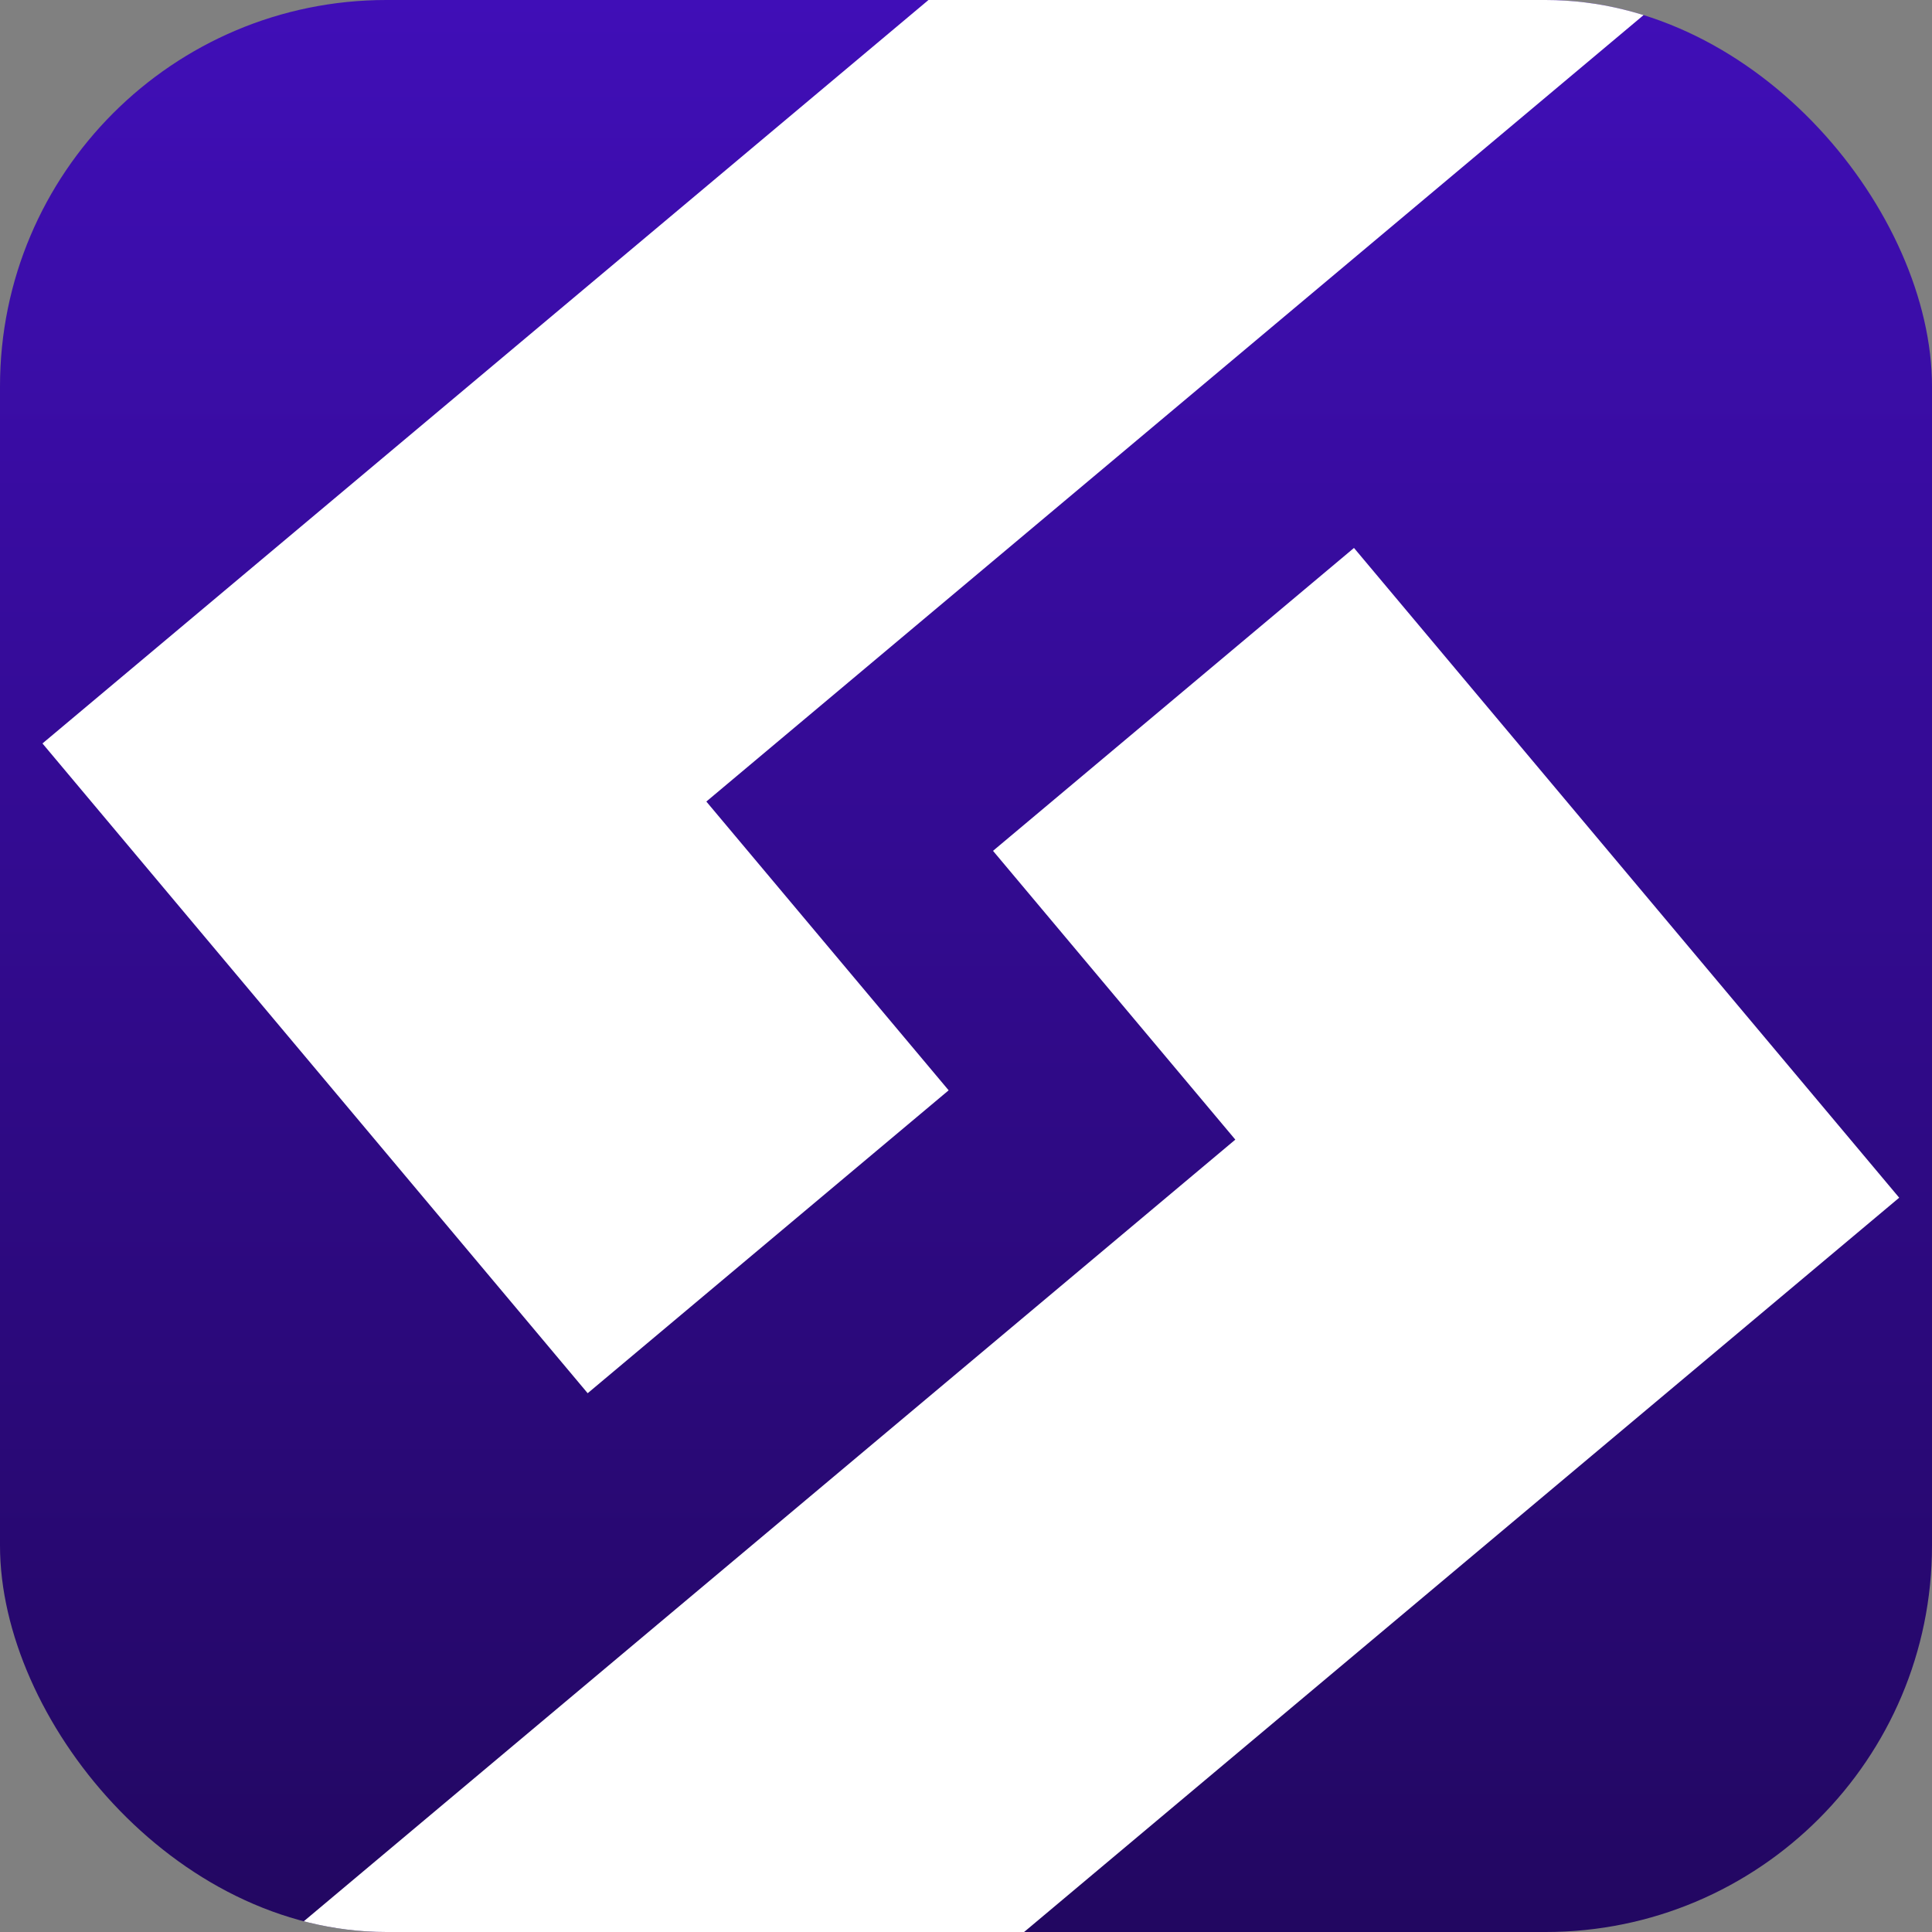<svg width="200" height="200" viewBox="0 0 200 200" fill="none" xmlns="http://www.w3.org/2000/svg">
<rect x="0" y="0" width="200" height="200" fill="#808080" stroke="none"/>
<g clip-path="url(#clip0_4114_33)">
<rect width="200" height="200" rx="40" fill="url(#paint0_linear_4114_33)"/>
<path d="M208.847 -43.65L216.321 -49.921L222.592 -42.447L215.118 -36.176L208.847 -43.65ZM201.373 -37.379L208.847 -43.65L215.118 -36.176L207.644 -29.905L201.373 -37.379ZM193.9 -31.107L201.373 -37.379L207.644 -29.905L200.171 -23.634L193.9 -31.107ZM186.426 -24.836L193.9 -31.107L200.171 -23.634L192.697 -17.363L186.426 -24.836ZM178.953 -18.565L186.426 -24.836L192.697 -17.363L185.224 -11.092L178.953 -18.565ZM171.479 -12.294L178.953 -18.565L185.224 -11.092L177.75 -4.821L171.479 -12.294ZM164.005 -6.023L171.479 -12.294L177.75 -4.821L170.276 1.451L164.005 -6.023ZM156.532 0.248L164.005 -6.023L170.276 1.451L162.803 7.722L156.532 0.248ZM149.058 6.519L156.532 0.248L162.803 7.722L155.329 13.993L149.058 6.519ZM141.585 12.79L149.058 6.519L155.329 13.993L147.856 20.264L141.585 12.79ZM134.111 19.061L141.585 12.79L147.856 20.264L140.382 26.535L134.111 19.061ZM126.637 25.332L134.111 19.061L140.382 26.535L132.908 32.806L126.637 25.332ZM119.164 31.604L126.637 25.332L132.908 32.806L125.435 39.077L119.164 31.604ZM111.69 37.875L119.164 31.604L125.435 39.077L117.961 45.348L111.69 37.875ZM104.217 44.146L111.69 37.875L117.961 45.348L110.488 51.619L104.217 44.146ZM97.945 36.672L105.419 30.401L111.69 37.875L104.217 44.146L97.945 36.672ZM105.419 30.401L112.893 24.13L119.164 31.604L111.69 37.875L105.419 30.401ZM112.893 24.13L120.366 17.859L126.637 25.332L119.164 31.604L112.893 24.13ZM120.366 17.859L127.84 11.588L134.111 19.061L126.637 25.332L120.366 17.859ZM127.84 11.588L135.313 5.317L141.585 12.79L134.111 19.061L127.84 11.588ZM135.313 5.317L142.787 -0.954L149.058 6.519L141.585 12.79L135.313 5.317ZM142.787 -0.954L150.261 -7.226L156.532 0.248L149.058 6.519L142.787 -0.954ZM143.99 -14.699L151.463 -20.97L157.734 -13.497L150.261 -7.226L143.99 -14.699ZM151.463 -20.97L158.937 -27.241L165.208 -19.768L157.734 -13.497L151.463 -20.97ZM158.937 -27.241L166.41 -33.512L172.681 -26.039L165.208 -19.768L158.937 -27.241ZM166.41 -33.512L173.884 -39.783L180.155 -32.31L172.681 -26.039L166.41 -33.512ZM173.884 -39.783L181.358 -46.055L187.629 -38.581L180.155 -32.31L173.884 -39.783ZM181.358 -46.055L188.831 -52.326L195.102 -44.852L187.629 -38.581L181.358 -46.055ZM188.831 -52.326L196.305 -58.597L202.576 -51.123L195.102 -44.852L188.831 -52.326ZM196.305 -58.597L203.778 -64.868L210.049 -57.394L202.576 -51.123L196.305 -58.597ZM190.034 -66.07L197.507 -72.341L203.778 -64.868L196.305 -58.597L190.034 -66.07ZM183.763 -73.544L191.236 -79.815L197.507 -72.341L190.034 -66.07L183.763 -73.544ZM176.289 -67.273L183.763 -73.544L190.034 -66.07L182.56 -59.799L176.289 -67.273ZM168.815 -61.002L176.289 -67.273L182.56 -59.799L175.086 -53.528L168.815 -61.002ZM161.342 -54.731L168.815 -61.002L175.086 -53.528L167.613 -47.257L161.342 -54.731ZM153.868 -48.46L161.342 -54.731L167.613 -47.257L160.139 -40.986L153.868 -48.46ZM146.395 -42.188L153.868 -48.46L160.139 -40.986L152.666 -34.715L146.395 -42.188ZM138.921 -35.917L146.395 -42.188L152.666 -34.715L145.192 -28.444L138.921 -35.917ZM131.447 -29.646L138.921 -35.917L145.192 -28.444L137.718 -22.173L131.447 -29.646ZM137.718 -22.173L145.192 -28.444L151.463 -20.97L143.99 -14.699L137.718 -22.173ZM130.245 -15.902L137.718 -22.173L143.99 -14.699L136.516 -8.428L130.245 -15.902ZM145.192 -28.444L152.666 -34.715L158.937 -27.241L151.463 -20.97L145.192 -28.444ZM152.666 -34.715L160.139 -40.986L166.41 -33.512L158.937 -27.241L152.666 -34.715ZM160.139 -40.986L167.613 -47.257L173.884 -39.783L166.41 -33.512L160.139 -40.986ZM167.613 -47.257L175.086 -53.528L181.358 -46.055L173.884 -39.783L167.613 -47.257ZM175.086 -53.528L182.56 -59.799L188.831 -52.326L181.358 -46.055L175.086 -53.528ZM182.56 -59.799L190.034 -66.07L196.305 -58.597L188.831 -52.326L182.56 -59.799ZM202.576 -51.123L210.049 -57.394L216.321 -49.921L208.847 -43.65L202.576 -51.123ZM195.102 -44.852L202.576 -51.123L208.847 -43.65L201.373 -37.379L195.102 -44.852ZM187.629 -38.581L195.102 -44.852L201.373 -37.379L193.9 -31.107L187.629 -38.581ZM180.155 -32.31L187.629 -38.581L193.9 -31.107L186.426 -24.836L180.155 -32.31ZM172.681 -26.039L180.155 -32.31L186.426 -24.836L178.953 -18.565L172.681 -26.039ZM165.208 -19.768L172.681 -26.039L178.953 -18.565L171.479 -12.294L165.208 -19.768ZM157.734 -13.497L165.208 -19.768L171.479 -12.294L164.005 -6.023L157.734 -13.497ZM150.261 -7.226L157.734 -13.497L164.005 -6.023L156.532 0.248L150.261 -7.226ZM29.48 106.857L36.954 100.586L43.225 108.059L35.752 114.33L29.48 106.857ZM36.954 100.586L44.428 94.315L50.699 101.788L43.225 108.059L36.954 100.586ZM44.428 94.315L51.901 88.043L58.172 95.517L50.699 101.788L44.428 94.315ZM51.901 88.043L59.375 81.772L65.646 89.246L58.172 95.517L51.901 88.043ZM59.375 81.772L66.849 75.501L73.12 82.975L65.646 89.246L59.375 81.772ZM66.849 75.501L74.322 69.23L80.593 76.704L73.12 82.975L66.849 75.501ZM74.322 69.23L81.796 62.959L88.067 70.433L80.593 76.704L74.322 69.23ZM81.796 62.959L89.269 56.688L95.54 64.162L88.067 70.433L81.796 62.959ZM89.269 56.688L96.743 50.417L103.014 57.891L95.54 64.162L89.269 56.688ZM96.743 50.417L104.217 44.146L110.488 51.619L103.014 57.891L96.743 50.417ZM10.667 84.436L18.141 78.165L24.412 85.638L16.938 91.91L10.667 84.436ZM18.141 78.165L25.614 71.894L31.886 79.367L24.412 85.638L18.141 78.165ZM25.614 71.894L33.088 65.623L39.359 73.096L31.886 79.367L25.614 71.894ZM33.088 65.623L40.562 59.352L46.833 66.825L39.359 73.096L33.088 65.623ZM40.562 59.352L48.035 53.081L54.306 60.554L46.833 66.825L40.562 59.352ZM48.035 53.081L55.509 46.809L61.78 54.283L54.306 60.554L48.035 53.081ZM62.982 40.538L70.456 34.267L76.727 41.741L69.254 48.012L62.982 40.538ZM70.456 34.267L77.93 27.996L84.201 35.47L76.727 41.741L70.456 34.267ZM77.93 27.996L85.403 21.725L91.674 29.199L84.201 35.47L77.93 27.996ZM85.403 21.725L92.877 15.454L99.148 22.927L91.674 29.199L85.403 21.725ZM92.877 15.454L100.35 9.183L106.622 16.656L99.148 22.927L92.877 15.454ZM100.35 9.183L107.824 2.912L114.095 10.385L106.622 16.656L100.35 9.183ZM107.824 2.912L115.298 -3.359L121.569 4.114L114.095 10.385L107.824 2.912ZM109.027 -10.833L116.5 -17.104L122.771 -9.631L115.298 -3.359L109.027 -10.833ZM116.5 -17.104L123.974 -23.375L130.245 -15.902L122.771 -9.631L116.5 -17.104ZM123.974 -23.375L131.447 -29.646L137.718 -22.173L130.245 -15.902L123.974 -23.375ZM101.553 -4.562L109.027 -10.833L115.298 -3.359L107.824 2.912L101.553 -4.562ZM94.079 1.709L101.553 -4.562L107.824 2.912L100.35 9.183L94.079 1.709ZM86.606 7.98L94.079 1.709L100.35 9.183L92.877 15.454L86.606 7.98ZM79.132 14.251L86.606 7.98L92.877 15.454L85.403 21.725L79.132 14.251ZM71.659 20.523L79.132 14.251L85.403 21.725L77.93 27.996L71.659 20.523ZM64.185 26.794L71.659 20.523L77.93 27.996L70.456 34.267L64.185 26.794ZM56.711 33.065L64.185 26.794L70.456 34.267L62.982 40.538L56.711 33.065ZM49.238 39.336L56.711 33.065L62.982 40.538L55.509 46.809L49.238 39.336ZM41.764 45.607L49.238 39.336L55.509 46.809L48.035 53.081L41.764 45.607ZM34.291 51.878L41.764 45.607L48.035 53.081L40.562 59.352L34.291 51.878ZM55.509 46.809L62.982 40.538L69.254 48.012L61.78 54.283L55.509 46.809ZM26.817 58.149L34.291 51.878L40.562 59.352L33.088 65.623L26.817 58.149ZM19.343 64.42L26.817 58.149L33.088 65.623L25.614 71.894L19.343 64.42ZM11.87 70.691L19.343 64.42L25.614 71.894L18.141 78.165L11.87 70.691ZM4.396 76.962L11.87 70.691L18.141 78.165L10.667 84.436L4.396 76.962ZM16.938 91.91L24.412 85.638L30.683 93.112L23.209 99.383L16.938 91.91ZM23.209 99.383L30.683 93.112L36.954 100.586L29.48 106.857L23.209 99.383ZM30.683 93.112L38.157 86.841L44.428 94.315L36.954 100.586L30.683 93.112ZM24.412 85.638L31.886 79.367L38.157 86.841L30.683 93.112L24.412 85.638ZM31.886 79.367L39.359 73.096L45.63 80.57L38.157 86.841L31.886 79.367ZM39.359 73.096L46.833 66.825L53.104 74.299L45.63 80.57L39.359 73.096ZM46.833 66.825L54.306 60.554L60.577 68.028L53.104 74.299L46.833 66.825ZM54.306 60.554L61.78 54.283L68.051 61.757L60.577 68.028L54.306 60.554ZM61.78 54.283L69.254 48.012L75.525 55.486L68.051 61.757L61.78 54.283ZM69.254 48.012L76.727 41.741L82.998 49.214L75.525 55.486L69.254 48.012ZM82.998 49.214L90.472 42.943L96.743 50.417L89.269 56.688L82.998 49.214ZM90.472 42.943L97.945 36.672L104.217 44.146L96.743 50.417L90.472 42.943ZM75.525 55.486L82.998 49.214L89.269 56.688L81.796 62.959L75.525 55.486ZM68.051 61.757L75.525 55.486L81.796 62.959L74.322 69.23L68.051 61.757ZM60.577 68.028L68.051 61.757L74.322 69.23L66.849 75.501L60.577 68.028ZM53.104 74.299L60.577 68.028L66.849 75.501L59.375 81.772L53.104 74.299ZM45.63 80.57L53.104 74.299L59.375 81.772L51.901 88.043L45.63 80.57ZM38.157 86.841L45.63 80.57L51.901 88.043L44.428 94.315L38.157 86.841ZM76.727 41.741L84.201 35.47L90.472 42.943L82.998 49.214L76.727 41.741ZM84.201 35.47L91.674 29.199L97.945 36.672L90.472 42.943L84.201 35.47ZM91.674 29.199L99.148 22.927L105.419 30.401L97.945 36.672L91.674 29.199ZM99.148 22.927L106.622 16.656L112.893 24.13L105.419 30.401L99.148 22.927ZM106.622 16.656L114.095 10.385L120.366 17.859L112.893 24.13L106.622 16.656ZM114.095 10.385L121.569 4.114L127.84 11.588L120.366 17.859L114.095 10.385ZM121.569 4.114L129.042 -2.157L135.313 5.317L127.84 11.588L121.569 4.114ZM129.042 -2.157L136.516 -8.428L142.787 -0.954L135.313 5.317L129.042 -2.157ZM136.516 -8.428L143.99 -14.699L150.261 -7.226L142.787 -0.954L136.516 -8.428ZM122.771 -9.631L130.245 -15.902L136.516 -8.428L129.042 -2.157L122.771 -9.631ZM115.298 -3.359L122.771 -9.631L129.042 -2.157L121.569 4.114L115.298 -3.359ZM35.752 114.33L43.225 108.059L49.496 115.533L42.023 121.804L35.752 114.33ZM42.023 121.804L49.496 115.533L55.767 123.006L48.294 129.278L42.023 121.804ZM48.294 129.278L55.767 123.006L62.038 130.48L54.565 136.751L48.294 129.278ZM54.565 136.751L62.038 130.48L68.31 137.954L60.836 144.225L54.565 136.751ZM62.038 130.48L69.512 124.209L75.783 131.683L68.31 137.954L62.038 130.48ZM69.512 124.209L76.986 117.938L83.257 125.411L75.783 131.683L69.512 124.209ZM76.986 117.938L84.459 111.667L90.73 119.14L83.257 125.411L76.986 117.938ZM84.459 111.667L91.933 105.396L98.204 112.869L90.73 119.14L84.459 111.667ZM78.188 104.193L85.662 97.922L91.933 105.396L84.459 111.667L78.188 104.193ZM71.917 96.72L79.391 90.448L85.662 97.922L78.188 104.193L71.917 96.72ZM65.646 89.246L73.12 82.975L79.391 90.448L71.917 96.72L65.646 89.246ZM58.172 95.517L65.646 89.246L71.917 96.72L64.444 102.991L58.172 95.517ZM50.699 101.788L58.172 95.517L64.444 102.991L56.97 109.262L50.699 101.788ZM43.225 108.059L50.699 101.788L56.97 109.262L49.496 115.533L43.225 108.059ZM49.496 115.533L56.97 109.262L63.241 116.735L55.767 123.006L49.496 115.533ZM55.767 123.006L63.241 116.735L69.512 124.209L62.038 130.48L55.767 123.006ZM63.241 116.735L70.715 110.464L76.986 117.938L69.512 124.209L63.241 116.735ZM70.715 110.464L78.188 104.193L84.459 111.667L76.986 117.938L70.715 110.464ZM64.444 102.991L71.917 96.72L78.188 104.193L70.715 110.464L64.444 102.991ZM56.97 109.262L64.444 102.991L70.715 110.464L63.241 116.735L56.97 109.262Z" fill="white"/>
<path d="M-7.847 244.598L-15.321 250.869L-21.592 243.395L-14.118 237.124L-7.847 244.598ZM-0.373 238.327L-7.847 244.598L-14.118 237.124L-6.645 230.853L-0.373 238.327ZM7.1 232.056L-0.373 238.327L-6.645 230.853L0.829 224.582L7.1 232.056ZM14.574 225.785L7.1 232.056L0.829 224.582L8.303 218.311L14.574 225.785ZM22.047 219.513L14.574 225.785L8.303 218.311L15.776 212.04L22.047 219.513ZM29.521 213.242L22.047 219.513L15.776 212.04L23.25 205.769L29.521 213.242ZM36.995 206.971L29.521 213.242L23.25 205.769L30.724 199.498L36.995 206.971ZM44.468 200.7L36.995 206.971L30.724 199.498L38.197 193.227L44.468 200.7ZM51.942 194.429L44.468 200.7L38.197 193.227L45.671 186.955L51.942 194.429ZM59.415 188.158L51.942 194.429L45.671 186.955L53.144 180.684L59.415 188.158ZM66.889 181.887L59.415 188.158L53.144 180.684L60.618 174.413L66.889 181.887ZM74.363 175.616L66.889 181.887L60.618 174.413L68.091 168.142L74.363 175.616ZM81.836 169.345L74.363 175.616L68.091 168.142L75.565 161.871L81.836 169.345ZM89.31 163.074L81.836 169.345L75.565 161.871L83.039 155.6L89.31 163.074ZM96.783 156.802L89.31 163.074L83.039 155.6L90.512 149.329L96.783 156.802ZM103.055 164.276L95.581 170.547L89.31 163.074L96.783 156.802L103.055 164.276ZM95.581 170.547L88.107 176.818L81.836 169.345L89.31 163.074L95.581 170.547ZM88.107 176.818L80.634 183.089L74.363 175.616L81.836 169.345L88.107 176.818ZM80.634 183.089L73.16 189.36L66.889 181.887L74.363 175.616L80.634 183.089ZM73.16 189.36L65.686 195.632L59.415 188.158L66.889 181.887L73.16 189.36ZM65.686 195.632L58.213 201.903L51.942 194.429L59.415 188.158L65.686 195.632ZM58.213 201.903L50.739 208.174L44.468 200.7L51.942 194.429L58.213 201.903ZM57.01 215.647L49.537 221.918L43.266 214.445L50.739 208.174L57.01 215.647ZM49.537 221.918L42.063 228.19L35.792 220.716L43.266 214.445L49.537 221.918ZM42.063 228.19L34.59 234.461L28.319 226.987L35.792 220.716L42.063 228.19ZM34.59 234.461L27.116 240.732L20.845 233.258L28.319 226.987L34.59 234.461ZM27.116 240.732L19.642 247.003L13.371 239.529L20.845 233.258L27.116 240.732ZM19.642 247.003L12.169 253.274L5.898 245.8L13.371 239.529L19.642 247.003ZM12.169 253.274L4.695 259.545L-1.576 252.071L5.898 245.8L12.169 253.274ZM4.695 259.545L-2.778 265.816L-9.05 258.343L-1.576 252.071L4.695 259.545ZM10.966 267.019L3.493 273.29L-2.778 265.816L4.695 259.545L10.966 267.019ZM17.237 274.492L9.764 280.763L3.493 273.29L10.966 267.019L17.237 274.492ZM24.711 268.221L17.237 274.492L10.966 267.019L18.44 260.748L24.711 268.221ZM32.185 261.95L24.711 268.221L18.44 260.748L25.913 254.476L32.185 261.95ZM39.658 255.679L32.185 261.95L25.913 254.476L33.387 248.205L39.658 255.679ZM47.132 249.408L39.658 255.679L33.387 248.205L40.861 241.934L47.132 249.408ZM54.605 243.137L47.132 249.408L40.861 241.934L48.334 235.663L54.605 243.137ZM62.079 236.866L54.605 243.137L48.334 235.663L55.808 229.392L62.079 236.866ZM69.553 230.595L62.079 236.866L55.808 229.392L63.282 223.121L69.553 230.595ZM63.282 223.121L55.808 229.392L49.537 221.918L57.01 215.647L63.282 223.121ZM70.755 216.85L63.282 223.121L57.01 215.647L64.484 209.376L70.755 216.85ZM55.808 229.392L48.334 235.663L42.063 228.19L49.537 221.918L55.808 229.392ZM48.334 235.663L40.861 241.934L34.59 234.461L42.063 228.19L48.334 235.663ZM40.861 241.934L33.387 248.205L27.116 240.732L34.59 234.461L40.861 241.934ZM33.387 248.205L25.913 254.476L19.642 247.003L27.116 240.732L33.387 248.205ZM25.913 254.476L18.44 260.748L12.169 253.274L19.642 247.003L25.913 254.476ZM18.44 260.748L10.966 267.019L4.695 259.545L12.169 253.274L18.44 260.748ZM-1.576 252.071L-9.05 258.343L-15.321 250.869L-7.847 244.598L-1.576 252.071ZM5.898 245.8L-1.576 252.071L-7.847 244.598L-0.373 238.327L5.898 245.8ZM13.371 239.529L5.898 245.8L-0.373 238.327L7.1 232.056L13.371 239.529ZM20.845 233.258L13.371 239.529L7.1 232.056L14.574 225.785L20.845 233.258ZM28.319 226.987L20.845 233.258L14.574 225.785L22.047 219.513L28.319 226.987ZM35.792 220.716L28.319 226.987L22.047 219.513L29.521 213.242L35.792 220.716ZM43.266 214.445L35.792 220.716L29.521 213.242L36.995 206.971L43.266 214.445ZM50.739 208.174L43.266 214.445L36.995 206.971L44.468 200.7L50.739 208.174ZM171.519 94.091L164.046 100.363L157.775 92.889L165.248 86.618L171.519 94.091ZM164.046 100.363L156.572 106.634L150.301 99.16L157.775 92.889L164.046 100.363ZM156.572 106.634L149.099 112.905L142.828 105.431L150.301 99.16L156.572 106.634ZM149.099 112.905L141.625 119.176L135.354 111.702L142.828 105.431L149.099 112.905ZM141.625 119.176L134.151 125.447L127.88 117.973L135.354 111.702L141.625 119.176ZM134.151 125.447L126.678 131.718L120.407 124.244L127.88 117.973L134.151 125.447ZM126.678 131.718L119.204 137.989L112.933 130.516L120.407 124.244L126.678 131.718ZM119.204 137.989L111.731 144.26L105.46 136.787L112.933 130.516L119.204 137.989ZM111.731 144.26L104.257 150.531L97.986 143.058L105.46 136.787L111.731 144.26ZM104.257 150.531L96.783 156.802L90.512 149.329L97.986 143.058L104.257 150.531ZM190.333 116.512L182.859 122.783L176.588 115.31L184.062 109.039L190.333 116.512ZM182.859 122.783L175.386 129.054L169.114 121.581L176.588 115.31L182.859 122.783ZM175.386 129.054L167.912 135.326L161.641 127.852L169.114 121.581L175.386 129.054ZM167.912 135.326L160.438 141.597L154.167 134.123L161.641 127.852L167.912 135.326ZM160.438 141.597L152.965 147.868L146.694 140.394L154.167 134.123L160.438 141.597ZM152.965 147.868L145.491 154.139L139.22 146.665L146.694 140.394L152.965 147.868ZM138.018 160.41L130.544 166.681L124.273 159.207L131.746 152.936L138.018 160.41ZM130.544 166.681L123.07 172.952L116.799 165.479L124.273 159.207L130.544 166.681ZM123.07 172.952L115.597 179.223L109.326 171.75L116.799 165.479L123.07 172.952ZM115.597 179.223L108.123 185.494L101.852 178.021L109.326 171.75L115.597 179.223ZM108.123 185.494L100.65 191.765L94.378 184.292L101.852 178.021L108.123 185.494ZM100.65 191.765L93.176 198.037L86.905 190.563L94.378 184.292L100.65 191.765ZM93.176 198.037L85.702 204.308L79.431 196.834L86.905 190.563L93.176 198.037ZM91.973 211.781L84.5 218.052L78.229 210.579L85.702 204.308L91.973 211.781ZM84.5 218.052L77.026 224.323L70.755 216.85L78.229 210.579L84.5 218.052ZM77.026 224.323L69.553 230.595L63.282 223.121L70.755 216.85L77.026 224.323ZM99.447 205.51L91.973 211.781L85.702 204.308L93.176 198.037L99.447 205.51ZM106.921 199.239L99.447 205.51L93.176 198.037L100.65 191.765L106.921 199.239ZM114.394 192.968L106.921 199.239L100.65 191.765L108.123 185.494L114.394 192.968ZM121.868 186.697L114.394 192.968L108.123 185.494L115.597 179.223L121.868 186.697ZM129.341 180.426L121.868 186.697L115.597 179.223L123.07 172.952L129.341 180.426ZM136.815 174.155L129.341 180.426L123.07 172.952L130.544 166.681L136.815 174.155ZM144.289 167.884L136.815 174.155L130.544 166.681L138.018 160.41L144.289 167.884ZM151.762 161.612L144.289 167.884L138.018 160.41L145.491 154.139L151.762 161.612ZM159.236 155.341L151.762 161.612L145.491 154.139L152.965 147.868L159.236 155.341ZM166.709 149.07L159.236 155.341L152.965 147.868L160.438 141.597L166.709 149.07ZM145.491 154.139L138.018 160.41L131.746 152.936L139.22 146.665L145.491 154.139ZM174.183 142.799L166.709 149.07L160.438 141.597L167.912 135.326L174.183 142.799ZM181.657 136.528L174.183 142.799L167.912 135.326L175.386 129.054L181.657 136.528ZM189.13 130.257L181.657 136.528L175.386 129.054L182.859 122.783L189.13 130.257ZM196.604 123.986L189.13 130.257L182.859 122.783L190.333 116.512L196.604 123.986ZM184.062 109.039L176.588 115.31L170.317 107.836L177.791 101.565L184.062 109.039ZM177.791 101.565L170.317 107.836L164.046 100.363L171.519 94.091L177.791 101.565ZM170.317 107.836L162.843 114.107L156.572 106.634L164.046 100.363L170.317 107.836ZM176.588 115.31L169.114 121.581L162.843 114.107L170.317 107.836L176.588 115.31ZM169.114 121.581L161.641 127.852L155.37 120.378L162.843 114.107L169.114 121.581ZM161.641 127.852L154.167 134.123L147.896 126.649L155.37 120.378L161.641 127.852ZM154.167 134.123L146.694 140.394L140.423 132.921L147.896 126.649L154.167 134.123ZM146.694 140.394L139.22 146.665L132.949 139.192L140.423 132.921L146.694 140.394ZM139.22 146.665L131.746 152.936L125.475 145.463L132.949 139.192L139.22 146.665ZM131.746 152.936L124.273 159.207L118.002 151.734L125.475 145.463L131.746 152.936ZM118.002 151.734L110.528 158.005L104.257 150.531L111.731 144.26L118.002 151.734ZM110.528 158.005L103.055 164.276L96.783 156.802L104.257 150.531L110.528 158.005ZM125.475 145.463L118.002 151.734L111.731 144.26L119.204 137.989L125.475 145.463ZM132.949 139.192L125.475 145.463L119.204 137.989L126.678 131.718L132.949 139.192ZM140.423 132.921L132.949 139.192L126.678 131.718L134.151 125.447L140.423 132.921ZM147.896 126.649L140.423 132.921L134.151 125.447L141.625 119.176L147.896 126.649ZM155.37 120.378L147.896 126.649L141.625 119.176L149.099 112.905L155.37 120.378ZM162.843 114.107L155.37 120.378L149.099 112.905L156.572 106.634L162.843 114.107ZM124.273 159.207L116.799 165.479L110.528 158.005L118.002 151.734L124.273 159.207ZM116.799 165.479L109.326 171.75L103.055 164.276L110.528 158.005L116.799 165.479ZM109.326 171.75L101.852 178.021L95.581 170.547L103.055 164.276L109.326 171.75ZM101.852 178.021L94.378 184.292L88.107 176.818L95.581 170.547L101.852 178.021ZM94.378 184.292L86.905 190.563L80.634 183.089L88.107 176.818L94.378 184.292ZM86.905 190.563L79.431 196.834L73.16 189.36L80.634 183.089L86.905 190.563ZM79.431 196.834L71.958 203.105L65.686 195.632L73.16 189.36L79.431 196.834ZM71.958 203.105L64.484 209.376L58.213 201.903L65.686 195.632L71.958 203.105ZM64.484 209.376L57.01 215.647L50.739 208.174L58.213 201.903L64.484 209.376ZM78.229 210.579L70.755 216.85L64.484 209.376L71.958 203.105L78.229 210.579ZM85.702 204.308L78.229 210.579L71.958 203.105L79.431 196.834L85.702 204.308ZM165.248 86.618L157.775 92.889L151.504 85.415L158.977 79.144L165.248 86.618ZM158.977 79.144L151.504 85.415L145.233 77.942L152.706 71.671L158.977 79.144ZM152.706 71.671L145.233 77.942L138.961 70.468L146.435 64.197L152.706 71.671ZM146.435 64.197L138.961 70.468L132.69 62.995L140.164 56.723L146.435 64.197ZM138.961 70.468L131.488 76.739L125.217 69.266L132.69 62.995L138.961 70.468ZM131.488 76.739L124.014 83.01L117.743 75.537L125.217 69.266L131.488 76.739ZM124.014 83.01L116.541 89.281L110.27 81.808L117.743 75.537L124.014 83.01ZM116.541 89.281L109.067 95.552L102.796 88.079L110.27 81.808L116.541 89.281ZM122.812 96.755L115.338 103.026L109.067 95.552L116.541 89.281L122.812 96.755ZM129.083 104.229L121.609 110.5L115.338 103.026L122.812 96.755L129.083 104.229ZM135.354 111.702L127.88 117.973L121.609 110.5L129.083 104.229L135.354 111.702ZM142.828 105.431L135.354 111.702L129.083 104.229L136.556 97.958L142.828 105.431ZM150.301 99.16L142.828 105.431L136.556 97.958L144.03 91.686L150.301 99.16ZM157.775 92.889L150.301 99.16L144.03 91.686L151.504 85.415L157.775 92.889ZM151.504 85.415L144.03 91.686L137.759 84.213L145.233 77.942L151.504 85.415ZM145.233 77.942L137.759 84.213L131.488 76.739L138.961 70.468L145.233 77.942ZM137.759 84.213L130.285 90.484L124.014 83.01L131.488 76.739L137.759 84.213ZM130.285 90.484L122.812 96.755L116.541 89.281L124.014 83.01L130.285 90.484ZM136.556 97.958L129.083 104.229L122.812 96.755L130.285 90.484L136.556 97.958ZM144.03 91.686L136.556 97.958L130.285 90.484L137.759 84.213L144.03 91.686Z" fill="white"/>
</g>
<defs>
<linearGradient id="paint0_linear_4114_33" x1="100" y1="0" x2="100" y2="200" gradientUnits="userSpaceOnUse">
<stop stop-color="#400EB7"/>
<stop offset="1" stop-color="#220761"/>
</linearGradient>
<clipPath id="clip0_4114_33">
<rect width="200" height="200" rx="40" fill="white"/>
</clipPath>
</defs>
</svg>
